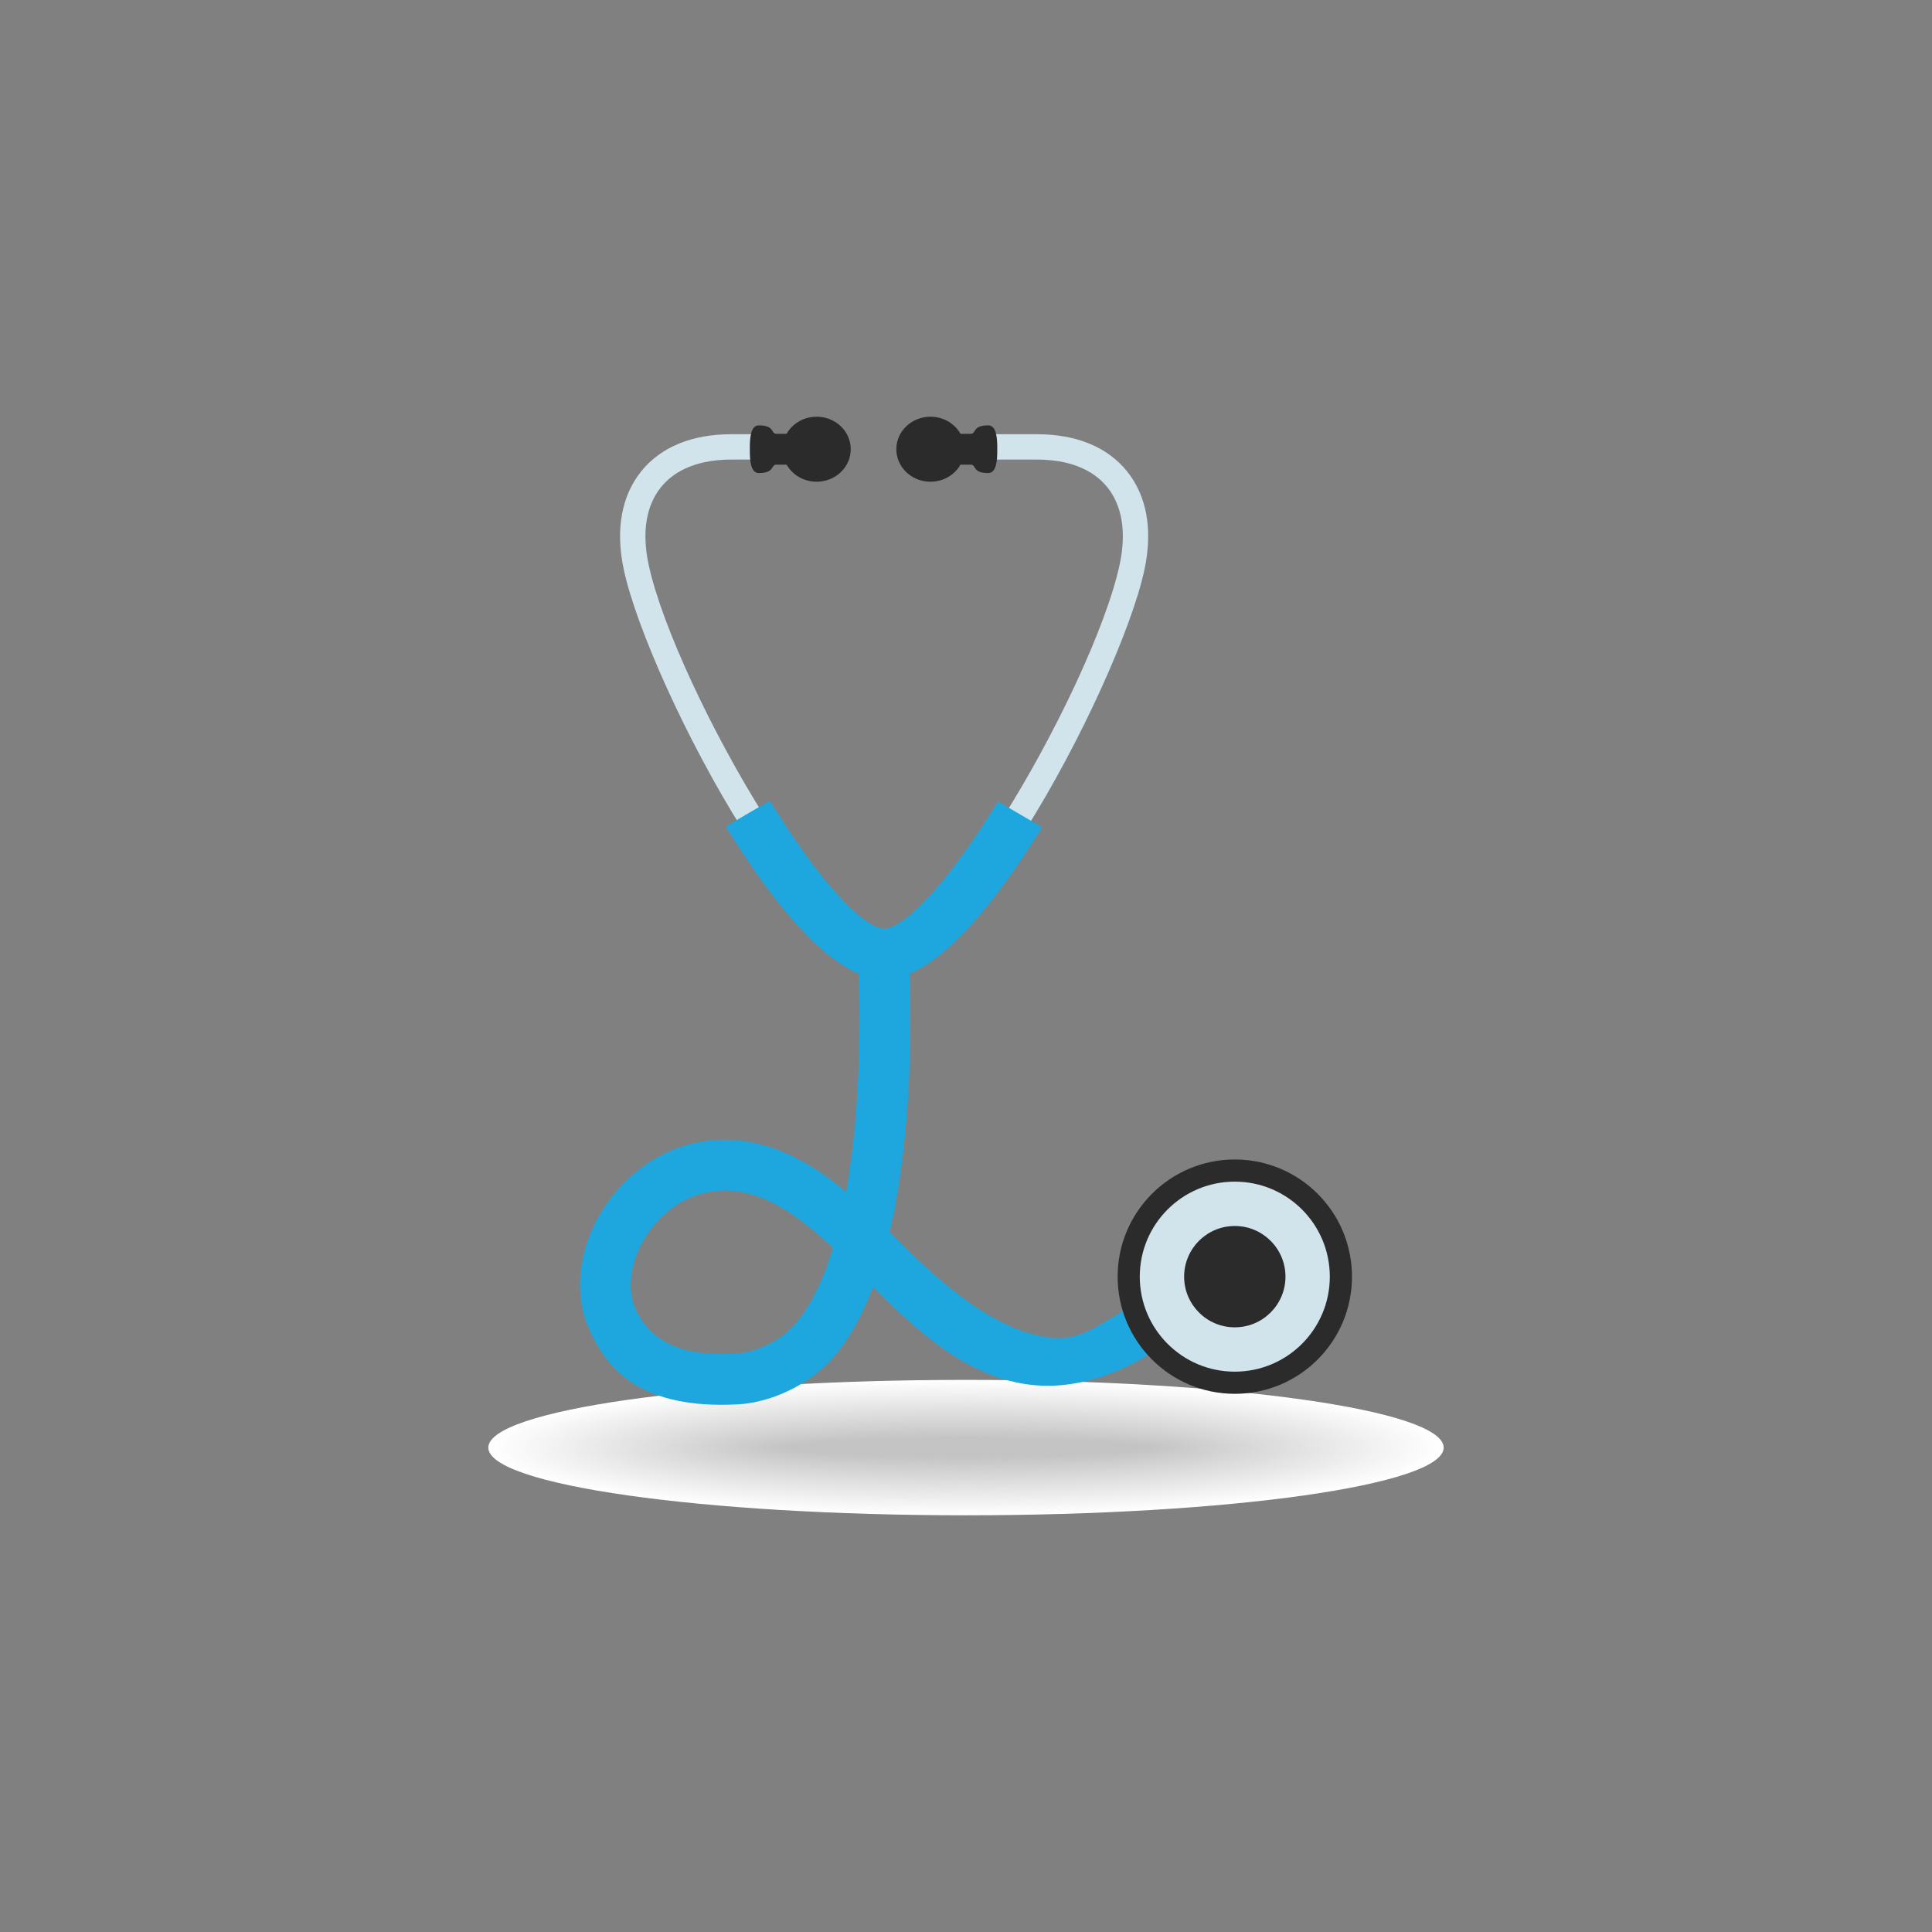 <?xml version="1.0" encoding="utf-8"?>
<!-- Generator: Adobe Illustrator 16.0.0, SVG Export Plug-In . SVG Version: 6.00 Build 0)  -->
<!DOCTYPE svg PUBLIC "-//W3C//DTD SVG 1.1//EN" "http://www.w3.org/Graphics/SVG/1.1/DTD/svg11.dtd">
<svg version="1.1" id="Layer_1" xmlns="http://www.w3.org/2000/svg" xmlns:xlink="http://www.w3.org/1999/xlink" x="0px" y="0px"
	 width="350px" height="350px" viewBox="0 0 350 350" enable-background="new 0 0 350 350" xml:space="preserve">
<rect x="0" y="0" width="350" height="350" fill="#808080" stroke="none"/>
<g>
	<g>
		<path fill="#FFFFFF" d="M261.535,262.246c0,6.771-38.748,12.262-86.537,12.262s-86.533-5.491-86.533-12.262
			c0-6.773,38.744-12.265,86.533-12.265S261.535,255.473,261.535,262.246z"/>
		<path fill="#FEFEFE" d="M261.007,262.246c0,6.713-38.512,12.157-86.009,12.157c-47.497,0-86.004-5.444-86.004-12.157
			c0-6.717,38.507-12.161,86.004-12.161C222.495,250.085,261.007,255.529,261.007,262.246z"/>
		<path fill="#FEFEFE" d="M260.478,262.246c0,6.655-38.274,12.054-85.479,12.054s-85.476-5.398-85.476-12.054
			c0-6.658,38.271-12.057,85.476-12.057S260.478,255.588,260.478,262.246z"/>
		<path fill="#FDFDFD" d="M259.949,262.246c0,6.599-38.038,11.95-84.951,11.95s-84.947-5.352-84.947-11.95
			c0-6.602,38.034-11.952,84.947-11.952S259.949,255.645,259.949,262.246z"/>
		<path fill="#FDFDFD" d="M259.42,262.246c0,6.541-37.801,11.846-84.422,11.846c-46.622,0-84.419-5.305-84.419-11.846
			c0-6.544,37.797-11.849,84.419-11.849C221.619,250.397,259.42,255.702,259.42,262.246z"/>
		<path fill="#FCFCFC" d="M258.892,262.246c0,6.483-37.564,11.742-83.894,11.742s-83.89-5.259-83.89-11.742
			c0-6.486,37.561-11.745,83.89-11.745S258.892,255.76,258.892,262.246z"/>
		<path fill="#FBFBFB" d="M258.363,262.246c0,6.426-37.328,11.638-83.365,11.638s-83.361-5.212-83.361-11.638
			c0-6.429,37.324-11.641,83.361-11.641S258.363,255.817,258.363,262.246z"/>
		<path fill="#FBFBFB" d="M257.834,262.246c0,6.368-37.091,11.534-82.836,11.534c-45.746,0-82.833-5.166-82.833-11.534
			c0-6.371,37.087-11.537,82.833-11.537C220.743,250.709,257.834,255.875,257.834,262.246z"/>
		<path fill="#FAFAFA" d="M257.306,262.246c0,6.312-36.854,11.43-82.308,11.43s-82.304-5.118-82.304-11.43
			c0-6.313,36.851-11.433,82.304-11.433S257.306,255.933,257.306,262.246z"/>
		<path fill="#FAFAFA" d="M256.777,262.246c0,6.254-36.617,11.326-81.779,11.326c-45.161,0-81.775-5.072-81.775-11.326
			c0-6.256,36.614-11.328,81.775-11.328C220.16,250.918,256.777,255.99,256.777,262.246z"/>
		<path fill="#F9F9F9" d="M256.248,262.246c0,6.196-36.381,11.222-81.25,11.222c-44.87,0-81.247-5.025-81.247-11.222
			c0-6.199,36.377-11.225,81.247-11.225C219.867,251.021,256.248,256.047,256.248,262.246z"/>
		<path fill="#F9F9F9" d="M255.72,262.246c0,6.139-36.145,11.118-80.722,11.118s-80.718-4.979-80.718-11.118
			c0-6.142,36.141-11.121,80.718-11.121S255.72,256.104,255.72,262.246z"/>
		<path fill="#F8F8F8" d="M255.191,262.246c0,6.082-35.908,11.014-80.193,11.014c-44.286,0-80.189-4.932-80.189-11.014
			c0-6.084,35.904-11.017,80.189-11.017C219.283,251.229,255.191,256.162,255.191,262.246z"/>
		<path fill="#F7F7F7" d="M254.663,262.246c0,6.023-35.671,10.91-79.665,10.91c-43.993,0-79.661-4.887-79.661-10.91
			c0-6.026,35.667-10.913,79.661-10.913C218.992,251.333,254.663,256.22,254.663,262.246z"/>
		<path fill="#F7F7F7" d="M254.134,262.246c0,5.967-35.435,10.806-79.136,10.806s-79.132-4.839-79.132-10.806
			c0-5.97,35.431-10.809,79.132-10.809S254.134,256.276,254.134,262.246z"/>
		<path fill="#F6F6F6" d="M253.605,262.246c0,5.909-35.198,10.702-78.607,10.702c-43.41,0-78.604-4.793-78.604-10.702
			c0-5.912,35.194-10.705,78.604-10.705C218.407,251.541,253.605,256.334,253.605,262.246z"/>
		<path fill="#F6F6F6" d="M253.076,262.246c0,5.852-34.96,10.598-78.078,10.598c-43.117,0-78.075-4.746-78.075-10.598
			c0-5.854,34.958-10.601,78.075-10.601C218.116,251.646,253.076,256.392,253.076,262.246z"/>
		<path fill="#F5F5F5" d="M252.548,262.246c0,5.795-34.724,10.494-77.55,10.494c-42.825,0-77.546-4.699-77.546-10.494
			c0-5.797,34.721-10.496,77.546-10.496C217.824,251.75,252.548,256.449,252.548,262.246z"/>
		<path fill="#F4F4F4" d="M252.019,262.246c0,5.737-34.487,10.391-77.021,10.391c-42.534,0-77.018-4.653-77.018-10.391
			c0-5.739,34.484-10.393,77.018-10.393C217.531,251.854,252.019,256.507,252.019,262.246z"/>
		<path fill="#F4F4F4" d="M251.49,262.246c0,5.68-34.251,10.286-76.492,10.286s-76.489-4.606-76.489-10.286
			c0-5.682,34.248-10.289,76.489-10.289S251.49,256.564,251.49,262.246z"/>
		<path fill="#F3F3F3" d="M250.962,262.246c0,5.622-34.014,10.182-75.964,10.182c-41.95,0-75.96-4.56-75.96-10.182
			c0-5.625,34.011-10.185,75.96-10.185C216.948,252.062,250.962,256.621,250.962,262.246z"/>
		<path fill="#F3F3F3" d="M250.433,262.246c0,5.564-33.776,10.078-75.435,10.078c-41.658,0-75.432-4.514-75.432-10.078
			c0-5.567,33.774-10.081,75.432-10.081C216.656,252.165,250.433,256.679,250.433,262.246z"/>
		<path fill="#F2F2F2" d="M249.904,262.246c0,5.507-33.541,9.975-74.906,9.975s-74.903-4.468-74.903-9.975
			c0-5.51,33.538-9.977,74.903-9.977S249.904,256.736,249.904,262.246z"/>
		<path fill="#F2F2F2" d="M249.376,262.246c0,5.45-33.304,9.87-74.378,9.87c-41.074,0-74.375-4.42-74.375-9.87
			c0-5.452,33.301-9.873,74.375-9.873C216.072,252.373,249.376,256.794,249.376,262.246z"/>
		<path fill="#F1F1F1" d="M248.848,262.246c0,5.393-33.067,9.766-73.85,9.766c-40.782,0-73.846-4.373-73.846-9.766
			c0-5.395,33.064-9.769,73.846-9.769C215.78,252.478,248.848,256.852,248.848,262.246z"/>
		<path fill="#F0F0F0" d="M248.318,262.246c0,5.335-32.83,9.662-73.32,9.662c-40.49,0-73.317-4.327-73.317-9.662
			c0-5.337,32.828-9.664,73.317-9.664C215.488,252.582,248.318,256.909,248.318,262.246z"/>
		<path fill="#F0F0F0" d="M247.79,262.246c0,5.277-32.595,9.559-72.792,9.559c-40.198,0-72.789-4.281-72.789-9.559
			c0-5.28,32.591-9.561,72.789-9.561C215.195,252.686,247.79,256.966,247.79,262.246z"/>
		<path fill="#EFEFEF" d="M247.262,262.246c0,5.221-32.357,9.454-72.264,9.454s-72.26-4.233-72.26-9.454
			c0-5.223,32.354-9.457,72.26-9.457S247.262,257.023,247.262,262.246z"/>
		<path fill="#EFEFEF" d="M246.732,262.246c0,5.163-32.12,9.35-71.734,9.35c-39.614,0-71.731-4.187-71.731-9.35
			c0-5.165,32.118-9.353,71.731-9.353C214.612,252.894,246.732,257.081,246.732,262.246z"/>
		<path fill="#EEEEEE" d="M246.204,262.246c0,5.105-31.884,9.246-71.206,9.246c-39.322,0-71.203-4.141-71.203-9.246
			c0-5.107,31.881-9.248,71.203-9.248C214.32,252.998,246.204,257.139,246.204,262.246z"/>
		<ellipse fill="#EDEDED" cx="175" cy="262.246" rx="70.675" ry="9.143"/>
		<path fill="#EDEDED" d="M245.146,262.246c0,4.99-31.41,9.038-70.148,9.038c-38.738,0-70.146-4.048-70.146-9.038
			c0-4.992,31.408-9.041,70.146-9.041C213.736,253.205,245.146,257.254,245.146,262.246z"/>
		<path fill="#ECECEC" d="M244.618,262.246c0,4.934-31.174,8.934-69.62,8.934s-69.617-4-69.617-8.934
			c0-4.936,31.17-8.937,69.617-8.937S244.618,257.311,244.618,262.246z"/>
		<ellipse fill="#ECECEC" cx="175" cy="262.246" rx="69.089" ry="8.83"/>
		<path fill="#EBEBEB" d="M243.561,262.246c0,4.818-30.7,8.727-68.563,8.727c-37.862,0-68.56-3.908-68.56-8.727
			c0-4.82,30.698-8.729,68.56-8.729C212.86,253.518,243.561,257.426,243.561,262.246z"/>
		<ellipse fill="#EBEBEB" cx="174.999" cy="262.246" rx="68.032" ry="8.622"/>
		<path fill="#EAEAEA" d="M242.503,262.246c0,4.704-30.227,8.518-67.505,8.518s-67.502-3.813-67.502-8.518
			c0-4.705,30.224-8.521,67.502-8.521S242.503,257.541,242.503,262.246z"/>
		<path fill="#E9E9E9" d="M241.975,262.246c0,4.646-29.99,8.414-66.977,8.414s-66.974-3.768-66.974-8.414
			c0-4.648,29.987-8.416,66.974-8.416S241.975,257.598,241.975,262.246z"/>
		<path fill="#E9E9E9" d="M241.445,262.246c0,4.589-29.753,8.311-66.447,8.311s-66.445-3.722-66.445-8.311
			c0-4.59,29.75-8.313,66.445-8.313S241.445,257.656,241.445,262.246z"/>
		<path fill="#E8E8E8" d="M240.917,262.246c0,4.531-29.517,8.206-65.919,8.206c-36.402,0-65.916-3.675-65.916-8.206
			c0-4.533,29.514-8.209,65.916-8.209C211.4,254.037,240.917,257.713,240.917,262.246z"/>
		<path fill="#E8E8E8" d="M240.389,262.246c0,4.474-29.28,8.102-65.391,8.102s-65.388-3.628-65.388-8.102
			c0-4.476,29.277-8.105,65.388-8.105S240.389,257.771,240.389,262.246z"/>
		<path fill="#E7E7E7" d="M239.859,262.246c0,4.416-29.043,7.998-64.861,7.998s-64.859-3.582-64.859-7.998
			c0-4.418,29.041-8.001,64.859-8.001S239.859,257.828,239.859,262.246z"/>
		<path fill="#E6E6E6" d="M239.331,262.246c0,4.359-28.807,7.895-64.333,7.895c-35.526,0-64.33-3.535-64.33-7.895
			c0-4.36,28.804-7.896,64.33-7.896C210.524,254.35,239.331,257.886,239.331,262.246z"/>
		<path fill="#E6E6E6" d="M238.803,262.246c0,4.302-28.57,7.79-63.805,7.79s-63.802-3.488-63.802-7.79
			c0-4.304,28.567-7.793,63.802-7.793S238.803,257.942,238.803,262.246z"/>
		<path fill="#E5E5E5" d="M238.273,262.246c0,4.244-28.332,7.686-63.275,7.686c-34.942,0-63.273-3.441-63.273-7.686
			c0-4.246,28.331-7.688,63.273-7.688C209.941,254.558,238.273,258,238.273,262.246z"/>
		<path fill="#E5E5E5" d="M237.745,262.246c0,4.188-28.097,7.582-62.747,7.582s-62.744-3.395-62.744-7.582
			c0-4.188,28.094-7.584,62.744-7.584S237.745,258.058,237.745,262.246z"/>
		<path fill="#E4E4E4" d="M237.217,262.246c0,4.13-27.86,7.479-62.219,7.479s-62.216-3.349-62.216-7.479
			c0-4.131,27.857-7.48,62.216-7.48S237.217,258.115,237.217,262.246z"/>
		<path fill="#E4E4E4" d="M236.688,262.246c0,4.072-27.623,7.374-61.689,7.374s-61.687-3.302-61.687-7.374
			c0-4.074,27.621-7.377,61.687-7.377S236.688,258.172,236.688,262.246z"/>
		<path fill="#E3E3E3" d="M236.159,262.246c0,4.015-27.386,7.271-61.161,7.271c-33.774,0-61.158-3.256-61.158-7.271
			c0-4.016,27.384-7.273,61.158-7.273C208.773,254.973,236.159,258.23,236.159,262.246z"/>
		<path fill="#E2E2E2" d="M235.631,262.246c0,3.957-27.15,7.166-60.633,7.166s-60.63-3.209-60.63-7.166
			c0-3.959,27.147-7.169,60.63-7.169S235.631,258.287,235.631,262.246z"/>
		<path fill="#E2E2E2" d="M235.102,262.246c0,3.9-26.913,7.063-60.104,7.063s-60.102-3.162-60.102-7.063
			c0-3.901,26.911-7.064,60.102-7.064S235.102,258.345,235.102,262.246z"/>
		<path fill="#E1E1E1" d="M234.573,262.246c0,3.842-26.677,6.958-59.575,6.958s-59.572-3.116-59.572-6.958
			c0-3.844,26.674-6.961,59.572-6.961S234.573,258.402,234.573,262.246z"/>
		<path fill="#E1E1E1" d="M234.045,262.246c0,3.785-26.439,6.854-59.047,6.854c-32.606,0-59.044-3.069-59.044-6.854
			c0-3.786,26.438-6.856,59.044-6.856C207.605,255.39,234.045,258.46,234.045,262.246z"/>
		<path fill="#E0E0E0" d="M233.516,262.246c0,3.728-26.203,6.75-58.518,6.75s-58.516-3.022-58.516-6.75
			c0-3.729,26.201-6.753,58.516-6.753S233.516,258.518,233.516,262.246z"/>
		<path fill="#DFDFDF" d="M232.987,262.246c0,3.67-25.966,6.646-57.989,6.646c-32.022,0-57.986-2.977-57.986-6.646
			c0-3.672,25.964-6.648,57.986-6.648C207.021,255.598,232.987,258.574,232.987,262.246z"/>
		<path fill="#DFDFDF" d="M232.459,262.246c0,3.612-25.73,6.542-57.461,6.542s-57.458-2.93-57.458-6.542
			c0-3.614,25.728-6.545,57.458-6.545S232.459,258.632,232.459,262.246z"/>
		<path fill="#DEDEDE" d="M231.93,262.246c0,3.556-25.492,6.438-56.932,6.438c-31.438,0-56.93-2.883-56.93-6.438
			c0-3.557,25.491-6.441,56.93-6.441C206.438,255.805,231.93,258.689,231.93,262.246z"/>
		<path fill="#DEDEDE" d="M231.401,262.246c0,3.498-25.256,6.334-56.403,6.334c-31.146,0-56.4-2.836-56.4-6.334
			c0-3.499,25.254-6.337,56.4-6.337C206.146,255.909,231.401,258.747,231.401,262.246z"/>
		<path fill="#DDDDDD" d="M230.873,262.246c0,3.44-25.02,6.23-55.875,6.23c-30.854,0-55.872-2.79-55.872-6.23
			c0-3.441,25.018-6.232,55.872-6.232C205.854,256.014,230.873,258.805,230.873,262.246z"/>
		<path fill="#DDDDDD" d="M230.344,262.246c0,3.383-24.782,6.126-55.346,6.126c-30.563,0-55.344-2.743-55.344-6.126
			c0-3.384,24.781-6.129,55.344-6.129C205.562,256.117,230.344,258.862,230.344,262.246z"/>
		<path fill="#DCDCDC" d="M229.814,262.246c0,3.326-24.545,6.022-54.816,6.022c-30.271,0-54.815-2.696-54.815-6.022
			s24.544-6.024,54.815-6.024C205.27,256.222,229.814,258.92,229.814,262.246z"/>
		<path fill="#DBDBDB" d="M229.286,262.246c0,3.269-24.309,5.918-54.288,5.918c-29.979,0-54.286-2.649-54.286-5.918
			c0-3.27,24.307-5.921,54.286-5.921C204.978,256.325,229.286,258.977,229.286,262.246z"/>
		<path fill="#DBDBDB" d="M228.758,262.246c0,3.211-24.072,5.814-53.76,5.814c-29.687,0-53.758-2.604-53.758-5.814
			c0-3.212,24.071-5.816,53.758-5.816C204.686,256.43,228.758,259.034,228.758,262.246z"/>
		<path fill="#DADADA" d="M228.229,262.246c0,3.153-23.835,5.71-53.23,5.71c-29.395,0-53.229-2.557-53.229-5.71
			c0-3.154,23.834-5.713,53.229-5.713C204.394,256.533,228.229,259.092,228.229,262.246z"/>
		<path fill="#DADADA" d="M227.7,262.246c0,3.096-23.599,5.606-52.702,5.606c-29.103,0-52.7-2.511-52.7-5.606
			c0-3.098,23.597-5.609,52.7-5.609C204.102,256.637,227.7,259.148,227.7,262.246z"/>
		<path fill="#D9D9D9" d="M227.172,262.246c0,3.039-23.362,5.502-52.174,5.502c-28.811,0-52.172-2.463-52.172-5.502
			c0-3.04,23.361-5.505,52.172-5.505C203.81,256.741,227.172,259.206,227.172,262.246z"/>
		<path fill="#D8D8D8" d="M226.643,262.246c0,2.98-23.125,5.398-51.645,5.398c-28.519,0-51.643-2.418-51.643-5.398
			c0-2.982,23.125-5.4,51.643-5.4C203.518,256.846,226.643,259.264,226.643,262.246z"/>
		<path fill="#D8D8D8" d="M226.114,262.246c0,2.924-22.889,5.295-51.116,5.295c-28.227,0-51.114-2.371-51.114-5.295
			c0-2.925,22.887-5.297,51.114-5.297C203.226,256.949,226.114,259.321,226.114,262.246z"/>
		<path fill="#D7D7D7" d="M225.586,262.246c0,2.866-22.652,5.19-50.588,5.19c-27.935,0-50.586-2.324-50.586-5.19
			c0-2.867,22.651-5.192,50.586-5.192C202.934,257.054,225.586,259.379,225.586,262.246z"/>
		<path fill="#D7D7D7" d="M225.058,262.246c0,2.809-22.416,5.086-50.06,5.086c-27.643,0-50.057-2.277-50.057-5.086
			c0-2.81,22.414-5.089,50.057-5.089C202.642,257.157,225.058,259.437,225.058,262.246z"/>
		<path fill="#D6D6D6" d="M224.528,262.246c0,2.751-22.179,4.982-49.53,4.982c-27.351,0-49.528-2.231-49.528-4.982
			c0-2.752,22.178-4.984,49.528-4.984C202.35,257.262,224.528,259.494,224.528,262.246z"/>
		<path fill="#D6D6D6" d="M224,262.246c0,2.694-21.942,4.879-49.002,4.879c-27.059,0-49-2.185-49-4.879
			c0-2.695,21.941-4.881,49-4.881C202.058,257.365,224,259.551,224,262.246z"/>
		<path fill="#D5D5D5" d="M223.471,262.246c0,2.637-21.705,4.774-48.473,4.774c-26.767,0-48.471-2.138-48.471-4.774
			c0-2.638,21.704-4.777,48.471-4.777C201.766,257.469,223.471,259.608,223.471,262.246z"/>
		<path fill="#D4D4D4" d="M222.942,262.246c0,2.579-21.469,4.67-47.944,4.67c-26.475,0-47.942-2.091-47.942-4.67
			c0-2.58,21.468-4.673,47.942-4.673C201.474,257.573,222.942,259.666,222.942,262.246z"/>
		<path fill="#D4D4D4" d="M222.414,262.246c0,2.521-21.232,4.566-47.416,4.566s-47.414-2.045-47.414-4.566
			c0-2.522,21.23-4.568,47.414-4.568S222.414,259.724,222.414,262.246z"/>
		<path fill="#D3D3D3" d="M221.885,262.246c0,2.465-20.995,4.463-46.887,4.463c-25.891,0-46.885-1.998-46.885-4.463
			s20.994-4.465,46.885-4.465C200.89,257.781,221.885,259.781,221.885,262.246z"/>
		<path fill="#D3D3D3" d="M221.356,262.246c0,2.407-20.759,4.358-46.358,4.358c-25.599,0-46.356-1.951-46.356-4.358
			c0-2.408,20.757-4.36,46.356-4.36C200.598,257.886,221.356,259.838,221.356,262.246z"/>
		<path fill="#D2D2D2" d="M220.828,262.246c0,2.35-20.522,4.255-45.83,4.255c-25.307,0-45.828-1.905-45.828-4.255
			c0-2.351,20.521-4.257,45.828-4.257C200.306,257.989,220.828,259.896,220.828,262.246z"/>
		<path fill="#D1D1D1" d="M220.299,262.246c0,2.292-20.285,4.15-45.301,4.15c-25.015,0-45.299-1.858-45.299-4.15
			c0-2.293,20.284-4.152,45.299-4.152C200.014,258.094,220.299,259.953,220.299,262.246z"/>
		<path fill="#D1D1D1" d="M219.771,262.246c0,2.234-20.049,4.047-44.772,4.047s-44.771-1.813-44.771-4.047
			c0-2.235,20.047-4.049,44.771-4.049S219.771,260.011,219.771,262.246z"/>
		<path fill="#D0D0D0" d="M219.241,262.246c0,2.178-19.812,3.942-44.243,3.942c-24.431,0-44.242-1.765-44.242-3.942
			s19.811-3.945,44.242-3.945C199.43,258.301,219.241,260.068,219.241,262.246z"/>
		<path fill="#D0D0D0" d="M218.713,262.246c0,2.12-19.574,3.839-43.715,3.839c-24.139,0-43.714-1.719-43.714-3.839
			c0-2.121,19.575-3.841,43.714-3.841C199.139,258.405,218.713,260.125,218.713,262.246z"/>
		<path fill="#CFCFCF" d="M218.185,262.246c0,2.063-19.339,3.734-43.187,3.734s-43.185-1.672-43.185-3.734
			s19.337-3.736,43.185-3.736S218.185,260.184,218.185,262.246z"/>
		<path fill="#CFCFCF" d="M217.655,262.246c0,2.005-19.102,3.631-42.657,3.631c-23.555,0-42.656-1.626-42.656-3.631
			c0-2.006,19.101-3.633,42.656-3.633C198.554,258.613,217.655,260.24,217.655,262.246z"/>
		<path fill="#CECECE" d="M217.127,262.246c0,1.947-18.865,3.527-42.129,3.527c-23.263,0-42.128-1.58-42.128-3.527
			c0-1.948,18.865-3.528,42.128-3.528C198.262,258.718,217.127,260.298,217.127,262.246z"/>
		<path fill="#CDCDCD" d="M216.599,262.246c0,1.891-18.628,3.423-41.601,3.423c-22.972,0-41.599-1.532-41.599-3.423
			s18.627-3.425,41.599-3.425C197.971,258.821,216.599,260.355,216.599,262.246z"/>
		<path fill="#CDCDCD" d="M216.069,262.246c0,1.833-18.392,3.318-41.071,3.318c-22.679,0-41.07-1.485-41.07-3.318
			s18.391-3.32,41.07-3.32C197.678,258.926,216.069,260.413,216.069,262.246z"/>
		<path fill="#CCCCCC" d="M215.541,262.246c0,1.775-18.154,3.215-40.543,3.215c-22.388,0-40.542-1.439-40.542-3.215
			c0-1.776,18.154-3.217,40.542-3.217C197.387,259.029,215.541,260.47,215.541,262.246z"/>
		<path fill="#CCCCCC" d="M215.013,262.246c0,1.718-17.918,3.111-40.015,3.111c-22.096,0-40.013-1.394-40.013-3.111
			c0-1.719,17.917-3.113,40.013-3.113C197.095,259.133,215.013,260.527,215.013,262.246z"/>
		<path fill="#CBCBCB" d="M214.484,262.246c0,1.661-17.682,3.007-39.486,3.007c-21.803,0-39.484-1.346-39.484-3.007
			s17.681-3.009,39.484-3.009C196.803,259.237,214.484,260.585,214.484,262.246z"/>
		<path fill="#CACACA" d="M213.955,262.246c0,1.604-17.444,2.903-38.957,2.903c-21.512,0-38.956-1.3-38.956-2.903
			s17.444-2.904,38.956-2.904C196.511,259.342,213.955,260.643,213.955,262.246z"/>
		<path fill="#CACACA" d="M213.427,262.246c0,1.546-17.208,2.799-38.429,2.799c-21.22,0-38.427-1.253-38.427-2.799
			s17.208-2.801,38.427-2.801C196.219,259.445,213.427,260.7,213.427,262.246z"/>
		<path fill="#C9C9C9" d="M212.897,262.246c0,1.488-16.971,2.695-37.899,2.695c-20.928,0-37.898-1.207-37.898-2.695
			s16.971-2.696,37.898-2.696C195.927,259.55,212.897,260.758,212.897,262.246z"/>
		<path fill="#C9C9C9" d="M212.369,262.246c0,1.432-16.734,2.591-37.371,2.591c-20.636,0-37.37-1.159-37.37-2.591
			s16.734-2.593,37.37-2.593C195.635,259.653,212.369,260.814,212.369,262.246z"/>
		<path fill="#C8C8C8" d="M211.84,262.246c0,1.373-16.497,2.487-36.842,2.487c-20.343,0-36.841-1.114-36.841-2.487
			c0-1.374,16.498-2.488,36.841-2.488C195.343,259.758,211.84,260.872,211.84,262.246z"/>
		<path fill="#C8C8C8" d="M211.312,262.246c0,1.316-16.261,2.383-36.313,2.383c-20.052,0-36.313-1.066-36.313-2.383
			s16.261-2.385,36.313-2.385C195.051,259.861,211.312,260.93,211.312,262.246z"/>
		<path fill="#C7C7C7" d="M210.783,262.246c0,1.259-16.024,2.279-35.785,2.279c-19.76,0-35.784-1.021-35.784-2.279
			s16.024-2.281,35.784-2.281C194.759,259.965,210.783,260.987,210.783,262.246z"/>
		<path fill="#C6C6C6" d="M210.254,262.246c0,1.201-15.787,2.175-35.256,2.175c-19.467,0-35.255-0.974-35.255-2.175
			c0-1.202,15.788-2.177,35.255-2.177C194.467,260.069,210.254,261.044,210.254,262.246z"/>
		<path fill="#C6C6C6" d="M209.726,262.246c0,1.144-15.551,2.071-34.728,2.071c-19.176,0-34.727-0.928-34.727-2.071
			s15.551-2.072,34.727-2.072C194.175,260.174,209.726,261.103,209.726,262.246z"/>
		<path fill="#C5C5C5" d="M209.197,262.246c0,1.087-15.314,1.967-34.199,1.967c-18.884,0-34.198-0.88-34.198-1.967
			s15.314-1.969,34.198-1.969C193.883,260.277,209.197,261.159,209.197,262.246z"/>
		<path fill="#C5C5C5" d="M208.668,262.246c0,1.029-15.077,1.862-33.67,1.862c-18.592,0-33.669-0.833-33.669-1.862
			s15.078-1.864,33.669-1.864C193.591,260.382,208.668,261.217,208.668,262.246z"/>
		<path fill="#C4C4C4" d="M208.14,262.246c0,0.972-14.841,1.759-33.142,1.759c-18.3,0-33.141-0.787-33.141-1.759
			s14.841-1.761,33.141-1.761C193.299,260.485,208.14,261.274,208.14,262.246z"/>
	</g>
	<g>
		<path fill="#D1E4EB" d="M117.503,102.28c-1.248-5.818-0.469-10.668,2.251-14.035c2.636-3.266,7.041-4.989,12.718-4.989h16.636
			v-4.591h-16.636c-7.115,0-12.747,2.313-16.287,6.695c-3.618,4.479-4.717,10.662-3.17,17.88c2.227,10.385,11.3,30.84,21.663,47.273
			l4.001-2.346C129.033,132.88,119.892,113.426,117.503,102.28z"/>
		<path fill="#D1E4EB" d="M204.152,85.36c-3.543-4.382-9.172-6.695-16.286-6.695H171.23v4.591h16.636
			c5.682,0,10.076,1.724,12.718,4.989c2.72,3.367,3.498,8.217,2.25,14.035c-2.394,11.178-11.587,30.717-21.262,46.021l4.001,2.347
			c10.402-16.455,19.515-36.995,21.747-47.408C208.87,96.022,207.773,89.84,204.152,85.36z"/>
		<path fill="#2B2B2B" d="M140.665,84.174h1.837c1.039,1.839,3.087,3.095,5.442,3.095c3.413,0,6.176-2.639,6.176-5.89
			c0-3.253-2.764-5.887-6.176-5.887c-2.355,0-4.403,1.252-5.442,3.091h-1.837c-1.086,0-0.247-1.523-3.191-1.523
			c-1.456,0-1.659,2.194-1.633,4.319c-0.026,2.121,0.177,4.318,1.633,4.318C140.417,85.697,139.579,84.174,140.665,84.174z"/>
		<path fill="#2B2B2B" d="M175.843,84.174h-1.839c-1.045,1.839-3.087,3.095-5.439,3.095c-3.413,0-6.185-2.639-6.185-5.89
			c0-3.253,2.771-5.887,6.185-5.887c2.353,0,4.395,1.252,5.439,3.091h1.839c1.082,0,0.246-1.523,3.184-1.523
			c1.458,0,1.664,2.194,1.636,4.319c0.028,2.121-0.178,4.318-1.636,4.318C176.089,85.697,176.925,84.174,175.843,84.174z"/>
		<path fill="#1DA7DE" d="M209.821,233.146l-6.644,4.515c-4.615,2.748-7.202,4.66-11.256,4.743
			c-9.925-0.153-20.171-8.653-28.619-17.073c0,0-1.493-1.479-2.155-2.134c4.166-17.717,3.937-38.562,3.632-46.814
			c8.06-3.352,16.714-14.98,22.737-24.509l1.267-2.007l-7.969-4.667l-1.181,1.874c-9.85,15.566-16.558,21.093-19.306,21.093h-0.318
			c-2.761,0-9.49-5.559-19.387-21.228l-1.183-1.875l-7.969,4.667l1.266,2.005c6.043,9.584,14.744,21.315,22.843,24.662
			c0.248,6.997,0.461,24.065-2.3,39.528c-4.207-3.504-9.419-7.049-15.46-8.602c-2.173-0.558-4.374-0.844-6.549-0.844
			c-7.857,0-15.039,3.574-20.226,10.065c-6.223,7.781-7.724,17.722-3.824,25.331c2.306,4.494,6.924,12.614,23.448,12.614h0.01
			c0.954,0,1.949-0.026,2.983-0.078c5.924-0.308,12.812-3.465,17.068-8.25c2.899-3.265,5.39-7.631,7.427-12.997
			c8.722,8.651,18.642,17.887,31.753,17.887c1.094,0,2.201-0.087,3.313-0.22c4.757-0.567,9.67-2.32,14.65-5.285l6.641-4.515
			L209.821,233.146z M143.866,240.064c-2.636,2.964-7.2,5.001-10.673,5.179c-0.836,0.042-1.654,0.063-2.449,0.063
			c-8.677,0-13.025-3.074-15.354-7.617c-2.219-4.329-1.083-10.524,2.824-15.411c3.402-4.26,8.057-6.604,13.108-6.604
			c1.399,0,2.811,0.181,4.209,0.545c5.646,1.445,10.712,5.505,15.367,9.847C149.045,232.191,146.68,236.899,143.866,240.064z"/>
		<circle fill="#2B2B2B" cx="223.697" cy="231.277" r="21.227"/>
		<circle fill="#D1E4EB" cx="223.694" cy="231.277" r="17.213"/>
		<path fill="#2B2B2B" d="M232.876,231.277c0,5.072-4.111,9.181-9.181,9.181c-5.066,0-9.18-4.108-9.18-9.181
			c0-5.066,4.113-9.178,9.18-9.178C228.765,222.1,232.876,226.211,232.876,231.277z"/>
	</g>
</g>
</svg>
